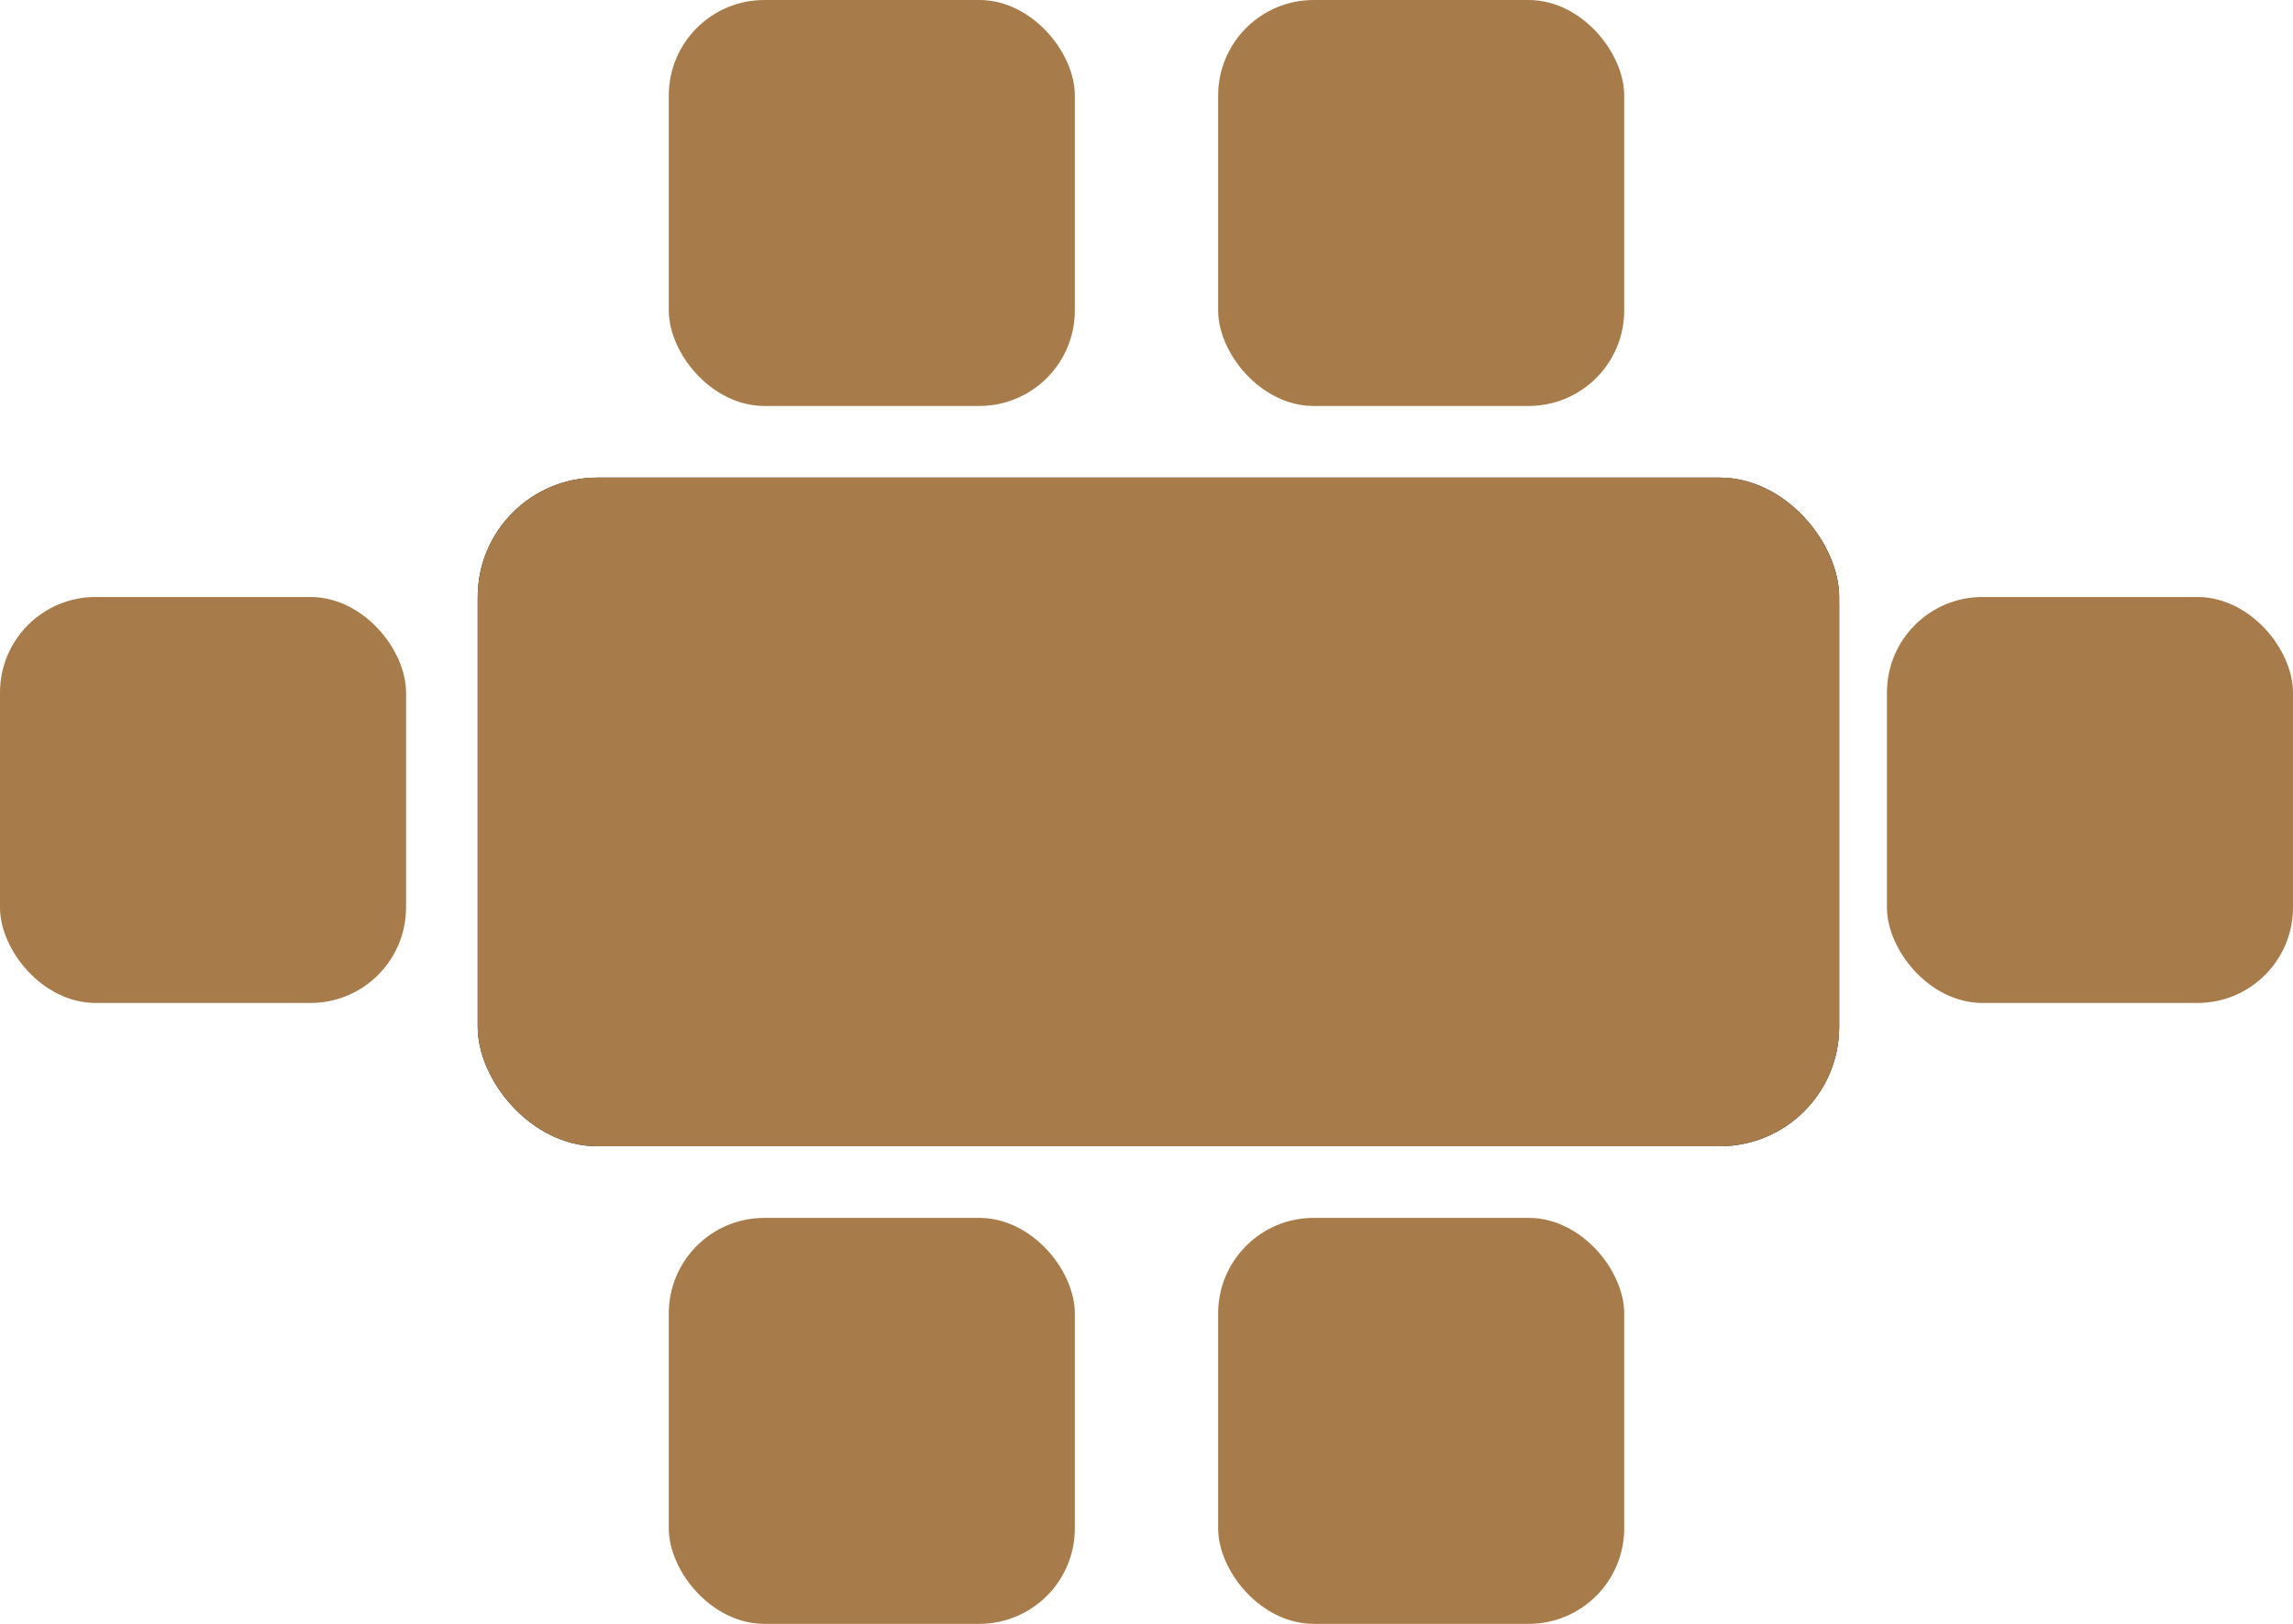 <svg width="96" height="68" viewBox="0 0 96 68" fill="none" xmlns="http://www.w3.org/2000/svg">
<rect x="20" y="20" width="57" height="28" rx="5" fill="#222025"/>
<rect x="20" y="20" width="57" height="28" rx="5" fill="#A77C4A"/>
<rect x="28" width="17" height="17" rx="4" fill="#A77C4A"/>
<rect x="28" y="51" width="17" height="17" rx="4" fill="#A77C4A"/>
<rect x="51" width="17" height="17" rx="4" fill="#A77C4A"/>
<rect x="51" y="51" width="17" height="17" rx="4" fill="#A77C4A"/>
<rect x="79" y="25" width="17" height="17" rx="4" fill="#A77C4A"/>
<rect y="25" width="17" height="17" rx="4" fill="#A77C4A"/>
</svg>
